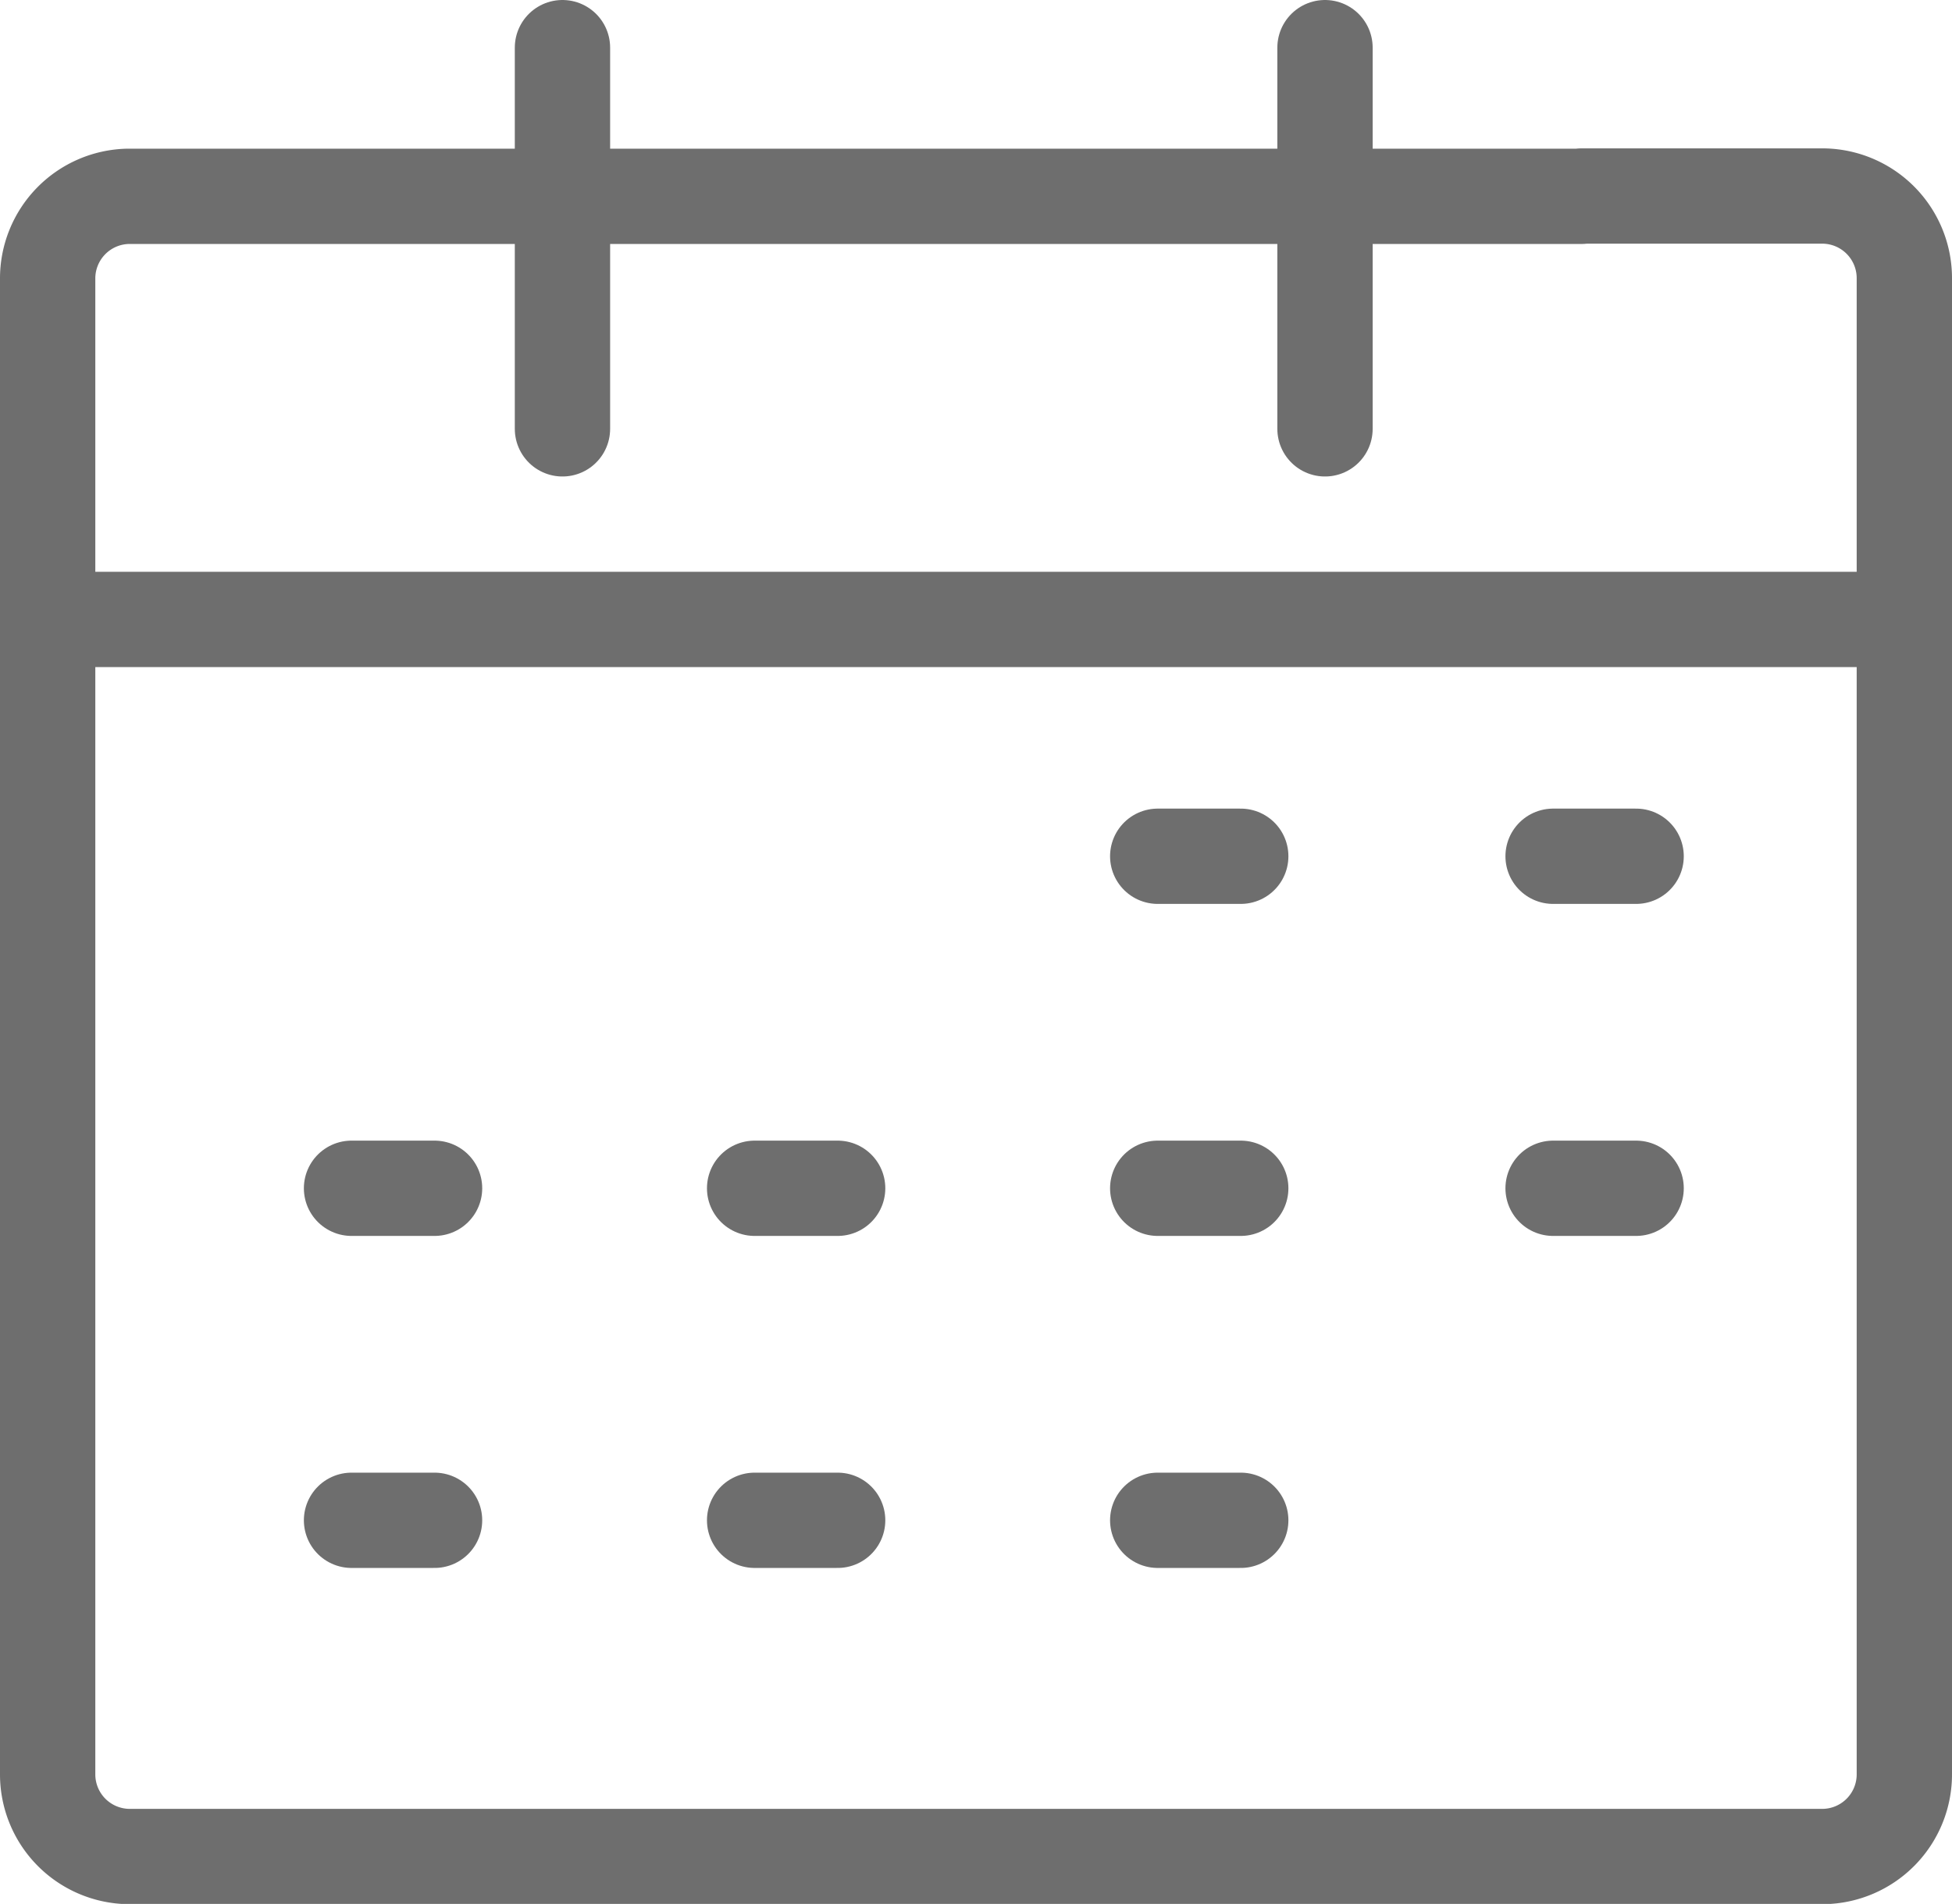 <svg xmlns="http://www.w3.org/2000/svg" width="20.479" height="19.978" viewBox="0 0 20.479 19.978">
  <g id="icon-booking-grey" transform="translate(193.769 -1024.232)">
    <path id="Path_59" data-name="Path 59" d="M-177.178,1026.547h2.541a.862.862,0,0,1,.847.871V1043.1a.862.862,0,0,1-.847.871h-17.785a.862.862,0,0,1-.847-.871v-15.679a.862.862,0,0,1,.847-.871h15.244Z" transform="translate(0 -0.258)" fill="none" stroke="#6e6e6e" stroke-linecap="round" stroke-linejoin="round" stroke-width="1"/>
    <line id="Line_40" data-name="Line 40" y2="4" transform="translate(-187.868 1024.732)" fill="none" stroke="#6e6e6e" stroke-linecap="round" stroke-linejoin="round" stroke-width="1"/>
    <line id="Line_41" data-name="Line 41" y2="4" transform="translate(-179.868 1024.732)" fill="none" stroke="#6e6e6e" stroke-linecap="round" stroke-linejoin="round" stroke-width="1"/>
    <line id="Line_42" data-name="Line 42" x2="19" transform="translate(-192.868 1030.732)" fill="none" stroke="#6e6e6e" stroke-linecap="round" stroke-linejoin="round" stroke-width="1"/>
    <line id="Line_43" data-name="Line 43" x2="0.871" transform="translate(-181.623 1040.185)" fill="none" stroke="#6e6e6e" stroke-linecap="round" stroke-linejoin="round" stroke-width="1"/>
    <line id="Line_44" data-name="Line 44" x2="0.871" transform="translate(-177.475 1036.701)" fill="none" stroke="#6e6e6e" stroke-linecap="round" stroke-linejoin="round" stroke-width="1"/>
    <line id="Line_45" data-name="Line 45" x2="0.871" transform="translate(-190.081 1036.701)" fill="none" stroke="#6e6e6e" stroke-linecap="round" stroke-linejoin="round" stroke-width="1"/>
    <line id="Line_46" data-name="Line 46" x2="0.871" transform="translate(-185.852 1036.701)" fill="none" stroke="#6e6e6e" stroke-linecap="round" stroke-linejoin="round" stroke-width="1"/>
    <line id="Line_47" data-name="Line 47" x2="0.871" transform="translate(-181.623 1036.701)" fill="none" stroke="#6e6e6e" stroke-linecap="round" stroke-linejoin="round" stroke-width="1"/>
    <line id="Line_48" data-name="Line 48" x2="0.871" transform="translate(-177.475 1033.217)" fill="none" stroke="#6e6e6e" stroke-linecap="round" stroke-linejoin="round" stroke-width="1"/>
    <line id="Line_49" data-name="Line 49" x2="0.871" transform="translate(-181.623 1033.217)" fill="none" stroke="#6e6e6e" stroke-linecap="round" stroke-linejoin="round" stroke-width="1"/>
    <line id="Line_50" data-name="Line 50" x2="0.871" transform="translate(-190.081 1040.185)" fill="none" stroke="#6e6e6e" stroke-linecap="round" stroke-linejoin="round" stroke-width="1"/>
    <line id="Line_51" data-name="Line 51" x2="0.871" transform="translate(-185.852 1040.185)" fill="none" stroke="#6e6e6e" stroke-linecap="round" stroke-linejoin="round" stroke-width="1"/>
  </g>
</svg>
